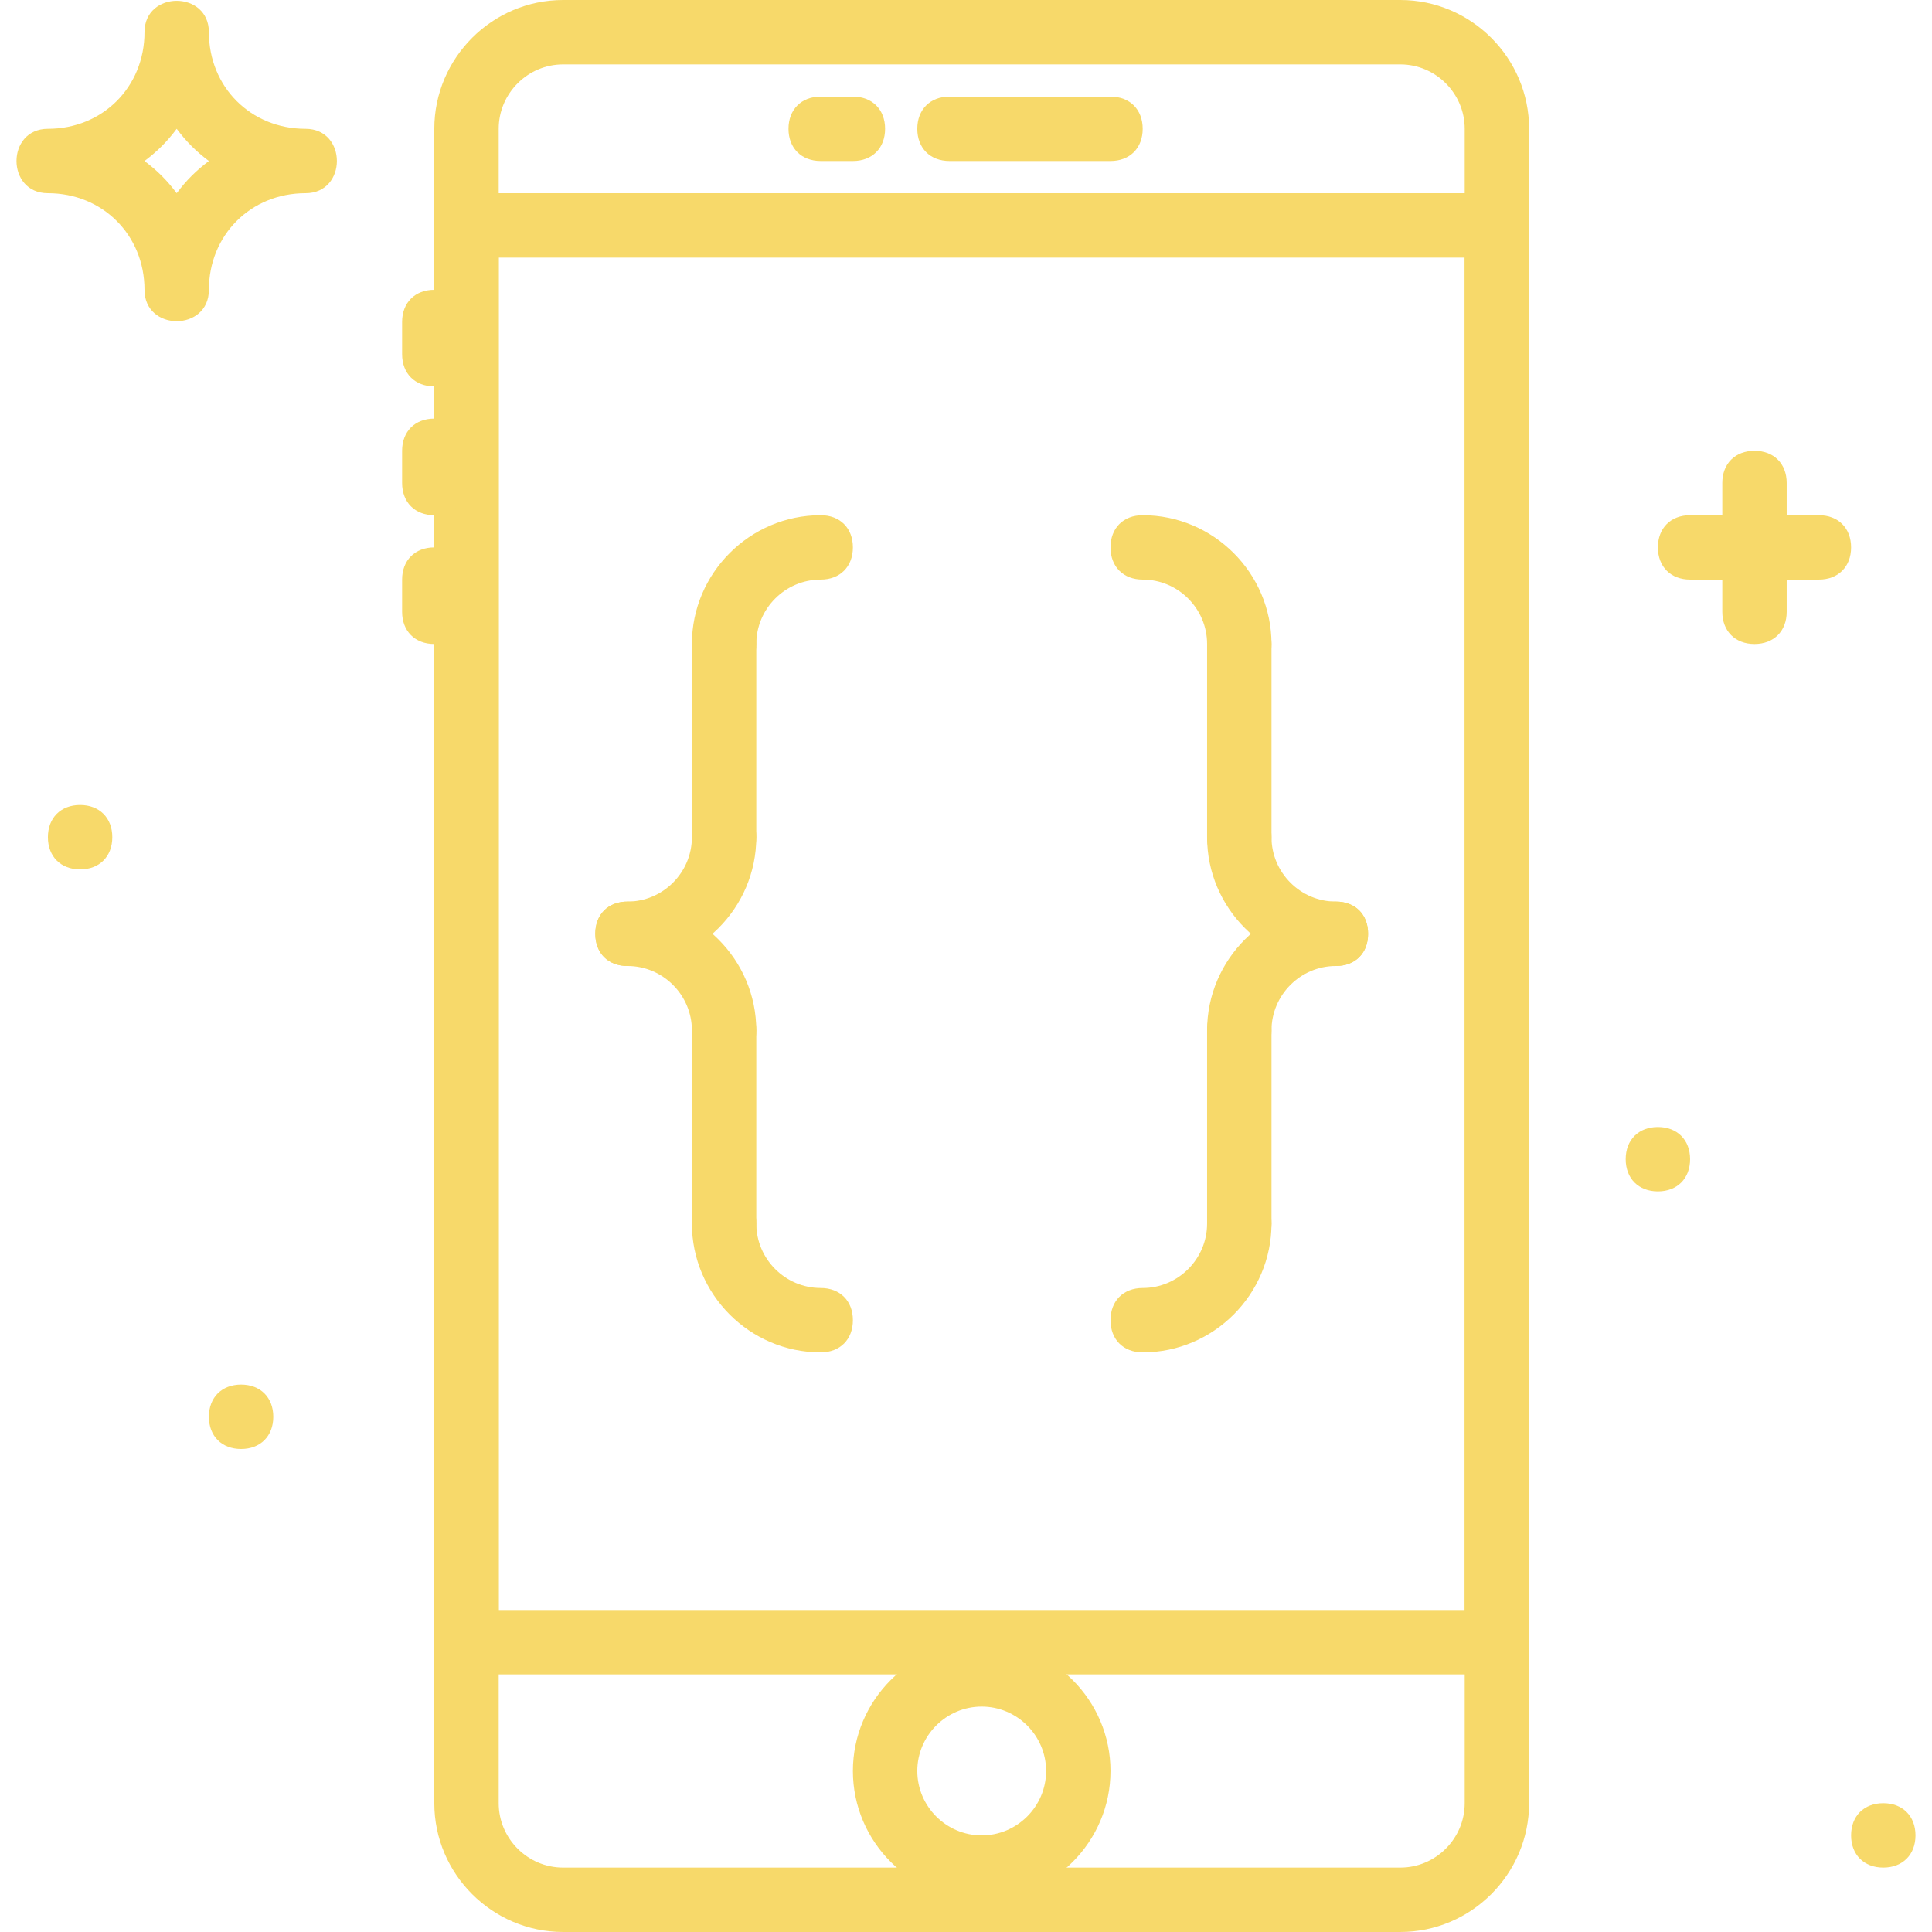 <svg fill="#F7D96A" height="200px" width="200px" version="1.1" id="Layer_1" xmlns="http://www.w3.org/2000/svg" xmlns:xlink="http://www.w3.org/1999/xlink" viewBox="0 0 512 512" xml:space="preserve"><g id="SVGRepo_bgCarrier" stroke-width="0"></g><g id="SVGRepo_tracerCarrier" stroke-linecap="round" stroke-linejoin="round"></g><g id="SVGRepo_iconCarrier"> <g> <g> <path d="M371.093,0H149.227c-18.773,0-34.133,15.36-34.133,34.133v443.733c0,18.773,15.36,34.133,34.133,34.133h221.867 c18.773,0,34.133-15.36,34.133-34.133V34.133C405.227,15.36,389.867,0,371.093,0z M388.16,477.867 c0,9.387-7.68,17.067-17.067,17.067H149.227c-9.387,0-17.067-7.68-17.067-17.067V34.133c0-9.387,7.68-17.067,17.067-17.067 h221.867c9.387,0,17.067,7.68,17.067,17.067V477.867z"></path> </g> </g> <g> <g> <path d="M115.093,51.2v392.533h290.133V51.2H115.093z M388.16,426.667h-256v-358.4h256V426.667z"></path> </g> </g> <g> <g> <path d="M294.293,25.6h-42.667c-5.12,0-8.533,3.413-8.533,8.533c0,5.12,3.413,8.533,8.533,8.533h42.667 c5.12,0,8.533-3.413,8.533-8.533C302.827,29.013,299.413,25.6,294.293,25.6z"></path> </g> </g> <g> <g> <path d="M226.027,25.6h-8.533c-5.12,0-8.533,3.413-8.533,8.533c0,5.12,3.413,8.533,8.533,8.533h8.533 c5.12,0,8.533-3.413,8.533-8.533C234.56,29.013,231.147,25.6,226.027,25.6z"></path> </g> </g> <g> <g> <path d="M115.093,76.8c-5.12,0-8.533,3.413-8.533,8.533v8.533c0,5.12,3.413,8.533,8.533,8.533c5.12,0,8.533-3.413,8.533-8.533 v-8.533C123.627,80.213,120.213,76.8,115.093,76.8z"></path> </g> </g> <g> <g> <path d="M115.093,110.933c-5.12,0-8.533,3.413-8.533,8.533V128c0,5.12,3.413,8.533,8.533,8.533c5.12,0,8.533-3.413,8.533-8.533 v-8.533C123.627,114.347,120.213,110.933,115.093,110.933z"></path> </g> </g> <g> <g> <path d="M115.093,145.067c-5.12,0-8.533,3.413-8.533,8.533v8.533c0,5.12,3.413,8.533,8.533,8.533c5.12,0,8.533-3.413,8.533-8.533 V153.6C123.627,148.48,120.213,145.067,115.093,145.067z"></path> </g> </g> <g> <g> <path d="M260.16,435.2c-18.773,0-34.133,15.36-34.133,34.133c0,18.773,15.36,34.133,34.133,34.133s34.133-15.36,34.133-34.133 C294.293,450.56,278.933,435.2,260.16,435.2z M260.16,486.4c-9.387,0-17.067-7.68-17.067-17.067s7.68-17.067,17.067-17.067 s17.067,7.68,17.067,17.067S269.547,486.4,260.16,486.4z"></path> </g> </g> <g> <g> <path d="M191.893,162.133c-5.12,0-8.533,3.413-8.533,8.533v51.2c0,5.12,3.413,8.533,8.533,8.533s8.533-3.413,8.533-8.533v-51.2 C200.427,165.547,197.013,162.133,191.893,162.133z"></path> </g> </g> <g> <g> <path d="M217.493,136.533c-18.773,0-34.133,15.36-34.133,34.133c0,5.12,3.413,8.533,8.533,8.533s8.533-3.413,8.533-8.533 c0-9.387,7.68-17.067,17.067-17.067c5.12,0,8.533-3.413,8.533-8.533C226.027,139.947,222.613,136.533,217.493,136.533z"></path> </g> </g> <g> <g> <path d="M191.893,213.333c-5.12,0-8.533,3.413-8.533,8.533c0,9.387-7.68,17.067-17.067,17.067c-5.12,0-8.533,3.413-8.533,8.533 s3.413,8.533,8.533,8.533c18.773,0,34.133-15.36,34.133-34.133C200.427,216.747,197.013,213.333,191.893,213.333z"></path> </g> </g> <g> <g> <path d="M191.893,264.533c-5.12,0-8.533,3.413-8.533,8.533v51.2c0,5.12,3.413,8.533,8.533,8.533s8.533-3.413,8.533-8.533v-51.2 C200.427,267.947,197.013,264.533,191.893,264.533z"></path> </g> </g> <g> <g> <path d="M166.293,238.933c-5.12,0-8.533,3.413-8.533,8.533s3.413,8.533,8.533,8.533c9.387,0,17.067,7.68,17.067,17.067 c0,5.12,3.413,8.533,8.533,8.533s8.533-3.413,8.533-8.533C200.427,254.293,185.067,238.933,166.293,238.933z"></path> </g> </g> <g> <g> <path d="M217.493,341.333c-9.387,0-17.067-7.68-17.067-17.067c0-5.12-3.413-8.533-8.533-8.533s-8.533,3.413-8.533,8.533 c0,18.773,15.36,34.133,34.133,34.133c5.12,0,8.533-3.413,8.533-8.533S222.613,341.333,217.493,341.333z"></path> </g> </g> <g> <g> <path d="M328.427,162.133c-5.12,0-8.533,3.413-8.533,8.533v51.2c0,5.12,3.413,8.533,8.533,8.533s8.533-3.413,8.533-8.533v-51.2 C336.96,165.547,333.547,162.133,328.427,162.133z"></path> </g> </g> <g> <g> <path d="M302.827,136.533c-5.12,0-8.533,3.413-8.533,8.533c0,5.12,3.413,8.533,8.533,8.533c9.387,0,17.067,7.68,17.067,17.067 c0,5.12,3.413,8.533,8.533,8.533s8.533-3.413,8.533-8.533C336.96,151.893,321.6,136.533,302.827,136.533z"></path> </g> </g> <g> <g> <path d="M354.027,238.933c-9.387,0-17.067-7.68-17.067-17.067c0-5.12-3.413-8.533-8.533-8.533s-8.533,3.413-8.533,8.533 c0,18.773,15.36,34.133,34.133,34.133c5.12,0,8.533-3.413,8.533-8.533S359.147,238.933,354.027,238.933z"></path> </g> </g> <g> <g> <path d="M328.427,264.533c-5.12,0-8.533,3.413-8.533,8.533v51.2c0,5.12,3.413,8.533,8.533,8.533s8.533-3.413,8.533-8.533v-51.2 C336.96,267.947,333.547,264.533,328.427,264.533z"></path> </g> </g> <g> <g> <path d="M354.027,238.933c-18.773,0-34.133,15.36-34.133,34.133c0,5.12,3.413,8.533,8.533,8.533s8.533-3.413,8.533-8.533 c0-9.387,7.68-17.067,17.067-17.067c5.12,0,8.533-3.413,8.533-8.533S359.147,238.933,354.027,238.933z"></path> </g> </g> <g> <g> <path d="M328.427,315.733c-5.12,0-8.533,3.413-8.533,8.533c0,9.387-7.68,17.067-17.067,17.067c-5.12,0-8.533,3.413-8.533,8.533 s3.413,8.533,8.533,8.533c18.773,0,34.133-15.36,34.133-34.133C336.96,319.147,333.547,315.733,328.427,315.733z"></path> </g> </g> <g> <g> <path d="M80.96,34.133c-14.507,0-25.6-11.093-25.6-25.6c0-11.093-17.067-11.093-17.067,0c0,14.507-11.093,25.6-25.6,25.6 C1.6,34.133,1.6,51.2,12.693,51.2c14.507,0,25.6,11.093,25.6,25.6c0,11.093,17.067,11.093,17.067,0 c0-14.507,11.093-25.6,25.6-25.6C92.053,51.2,92.053,34.133,80.96,34.133z M46.827,51.2c-2.56-3.413-5.12-5.973-8.533-8.533 c3.413-2.56,5.973-5.12,8.533-8.533c2.56,3.413,5.12,5.973,8.533,8.533C51.947,45.227,49.387,47.787,46.827,51.2z"></path> </g> </g> <g> <g> <path d="M464.96,119.467c-5.12,0-8.533,3.413-8.533,8.533v34.133c0,5.12,3.413,8.533,8.533,8.533s8.533-3.413,8.533-8.533V128 C473.493,122.88,470.08,119.467,464.96,119.467z"></path> </g> </g> <g> <g> <path d="M482.027,136.533h-34.133c-5.12,0-8.533,3.413-8.533,8.533c0,5.12,3.413,8.533,8.533,8.533h34.133 c5.12,0,8.533-3.413,8.533-8.533C490.56,139.947,487.147,136.533,482.027,136.533z"></path> </g> </g> <g> <g> <path d="M63.893,366.933c-5.12,0-8.533,3.413-8.533,8.533S58.773,384,63.893,384s8.533-3.413,8.533-8.533 S69.013,366.933,63.893,366.933z"></path> </g> </g> <g> <g> <path d="M21.227,213.333c-5.12,0-8.533,3.413-8.533,8.533s3.413,8.533,8.533,8.533s8.533-3.413,8.533-8.533 S26.347,213.333,21.227,213.333z"></path> </g> </g> <g> <g> <path d="M439.36,298.667c-5.12,0-8.533,3.413-8.533,8.533s3.413,8.533,8.533,8.533s8.533-3.413,8.533-8.533 S444.48,298.667,439.36,298.667z"></path> </g> </g> <g> <g> <path d="M499.093,477.867c-5.12,0-8.533,3.413-8.533,8.533s3.413,8.533,8.533,8.533s8.533-3.413,8.533-8.533 S504.213,477.867,499.093,477.867z"></path> </g> </g> </g></svg>